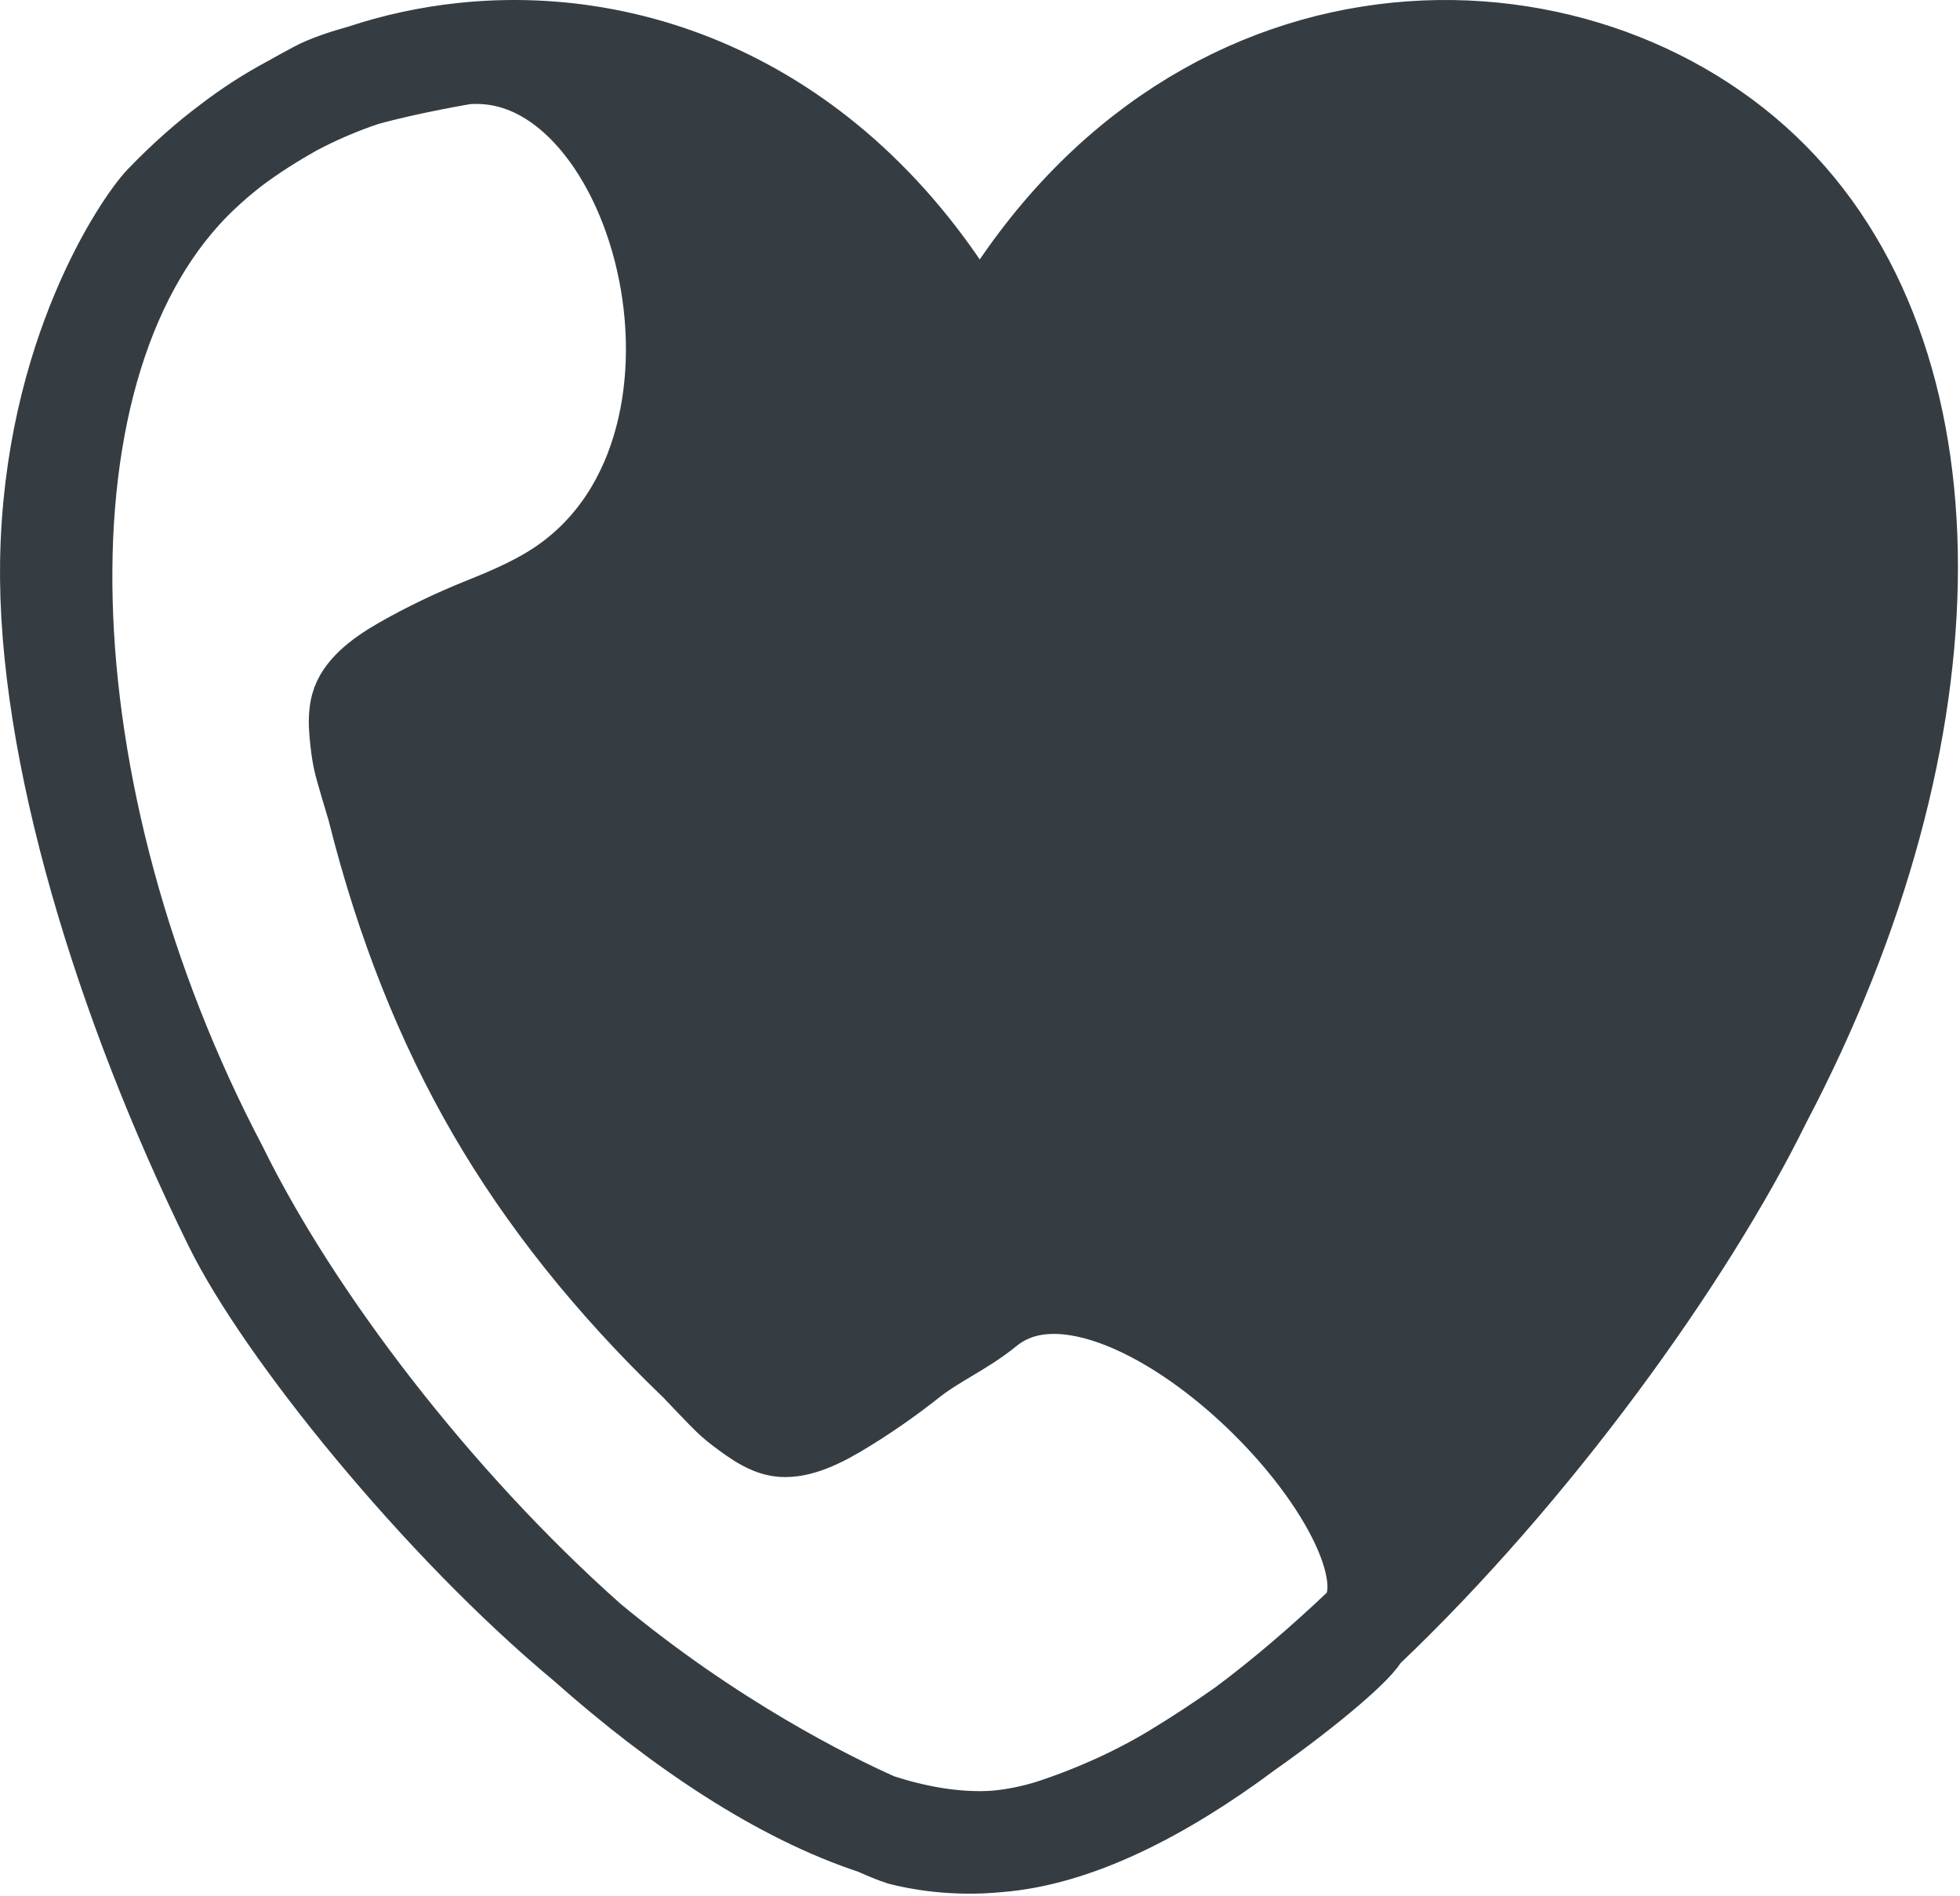 <?xml version="1.0" encoding="UTF-8" standalone="no"?><!DOCTYPE svg PUBLIC "-//W3C//DTD SVG 1.1//EN" "http://www.w3.org/Graphics/SVG/1.1/DTD/svg11.dtd"><svg width="100%" height="100%" viewBox="0 0 612 592" version="1.1" xmlns="http://www.w3.org/2000/svg" xmlns:xlink="http://www.w3.org/1999/xlink" xml:space="preserve" xmlns:serif="http://www.serif.com/" style="fill-rule:evenodd;clip-rule:evenodd;stroke-linecap:round;stroke-linejoin:round;stroke-miterlimit:1.5;"><path d="M144.716,16.739c57.295,-6.084 121.917,20.447 161.209,95.103c60.954,-115.812 182.861,-115.812 243.815,-57.906c60.956,57.906 60.956,173.717 0,289.529c-23.922,48.697 -72.111,115.595 -124.161,164.977c-0.273,0.28 -0.559,0.552 -0.859,0.815c-0.815,3.07 -16.106,16.466 -35.846,30.363c-26.914,20.059 -53.599,33.39 -77.339,35.245c-13.682,1.365 -24.899,-0.789 -30.276,-2.218c-0.228,-0.061 -2.968,-1.099 -7.669,-3.185c-29.221,-9.529 -60.605,-30.413 -90.326,-56.811l-0.028,-0.023c-45.855,-38.141 -94.23,-98.386 -110.048,-130.567c-34.271,-69.722 -58.267,-148.612 -57.257,-206.975c1.11,-64.166 29.356,-104.809 35.381,-111.188c7.452,-7.748 14.386,-13.743 20.96,-18.651c5.843,-4.498 12.099,-8.533 18.689,-12.067c2.786,-1.577 5.529,-3.063 8.244,-4.524c3.399,-1.828 8.617,-3.592 14.324,-5.175c9.995,-3.322 20.461,-5.603 31.183,-6.741l0.001,-0.001l0.003,0Zm280.863,491.703c28.031,-28.517 -73.738,-136.964 -118.301,-100.476c-7.32,5.995 -16.201,9.772 -23.693,15.707c-7.493,5.936 -15.17,11.23 -23.031,15.884c-7.862,4.654 -13.782,6.452 -17.759,5.395c-1.989,-0.529 -4.329,-1.742 -7.018,-3.64c-2.69,-1.897 -4.706,-3.439 -6.047,-4.623c-1.342,-1.185 -3.582,-3.436 -6.723,-6.755c-3.14,-3.319 -4.902,-5.148 -5.285,-5.486c-25.813,-24.842 -46.67,-50.969 -62.572,-78.382c-15.902,-27.412 -28.227,-58.489 -36.977,-93.228c-0.104,-0.501 -0.816,-2.938 -2.138,-7.312c-1.322,-4.373 -2.165,-7.436 -2.527,-9.189c-0.362,-1.752 -0.7,-4.267 -1.012,-7.544c-0.312,-3.277 -0.204,-5.91 0.325,-7.899c1.057,-3.978 5.557,-8.224 13.5,-12.738c7.942,-4.514 16.35,-8.55 25.221,-12.107c8.872,-3.557 17.629,-7.344 25.398,-12.77c64.289,-44.902 29.782,-172.299 -32.224,-166.54l-0.004,0.001c-0.159,0.026 -17.149,2.841 -31.183,6.741c-7.847,2.608 -15.405,5.857 -22.568,9.699c-5.98,3.385 -12.157,7.189 -18.689,12.067c-3.545,2.728 -6.938,5.627 -10.161,8.689c-60.953,57.906 -55.172,195.467 5.781,311.279c23.07,46.962 67.018,104.493 115.372,147.436c38.298,31.85 74.888,49.971 90.326,56.811c11.166,3.643 22.015,5.626 32.335,5.626c1.851,0 3.721,-0.075 5.61,-0.223c5.64,-0.562 11.701,-1.723 17.944,-3.78c10.899,-3.592 24.487,-9.283 37.266,-16.982c7.637,-4.602 15.161,-9.573 22.129,-14.483c12.273,-9.144 24.594,-19.687 36.705,-31.178Z" style="fill:#353d43;stroke:#353d43;stroke-width:31.8px;"/></svg>

